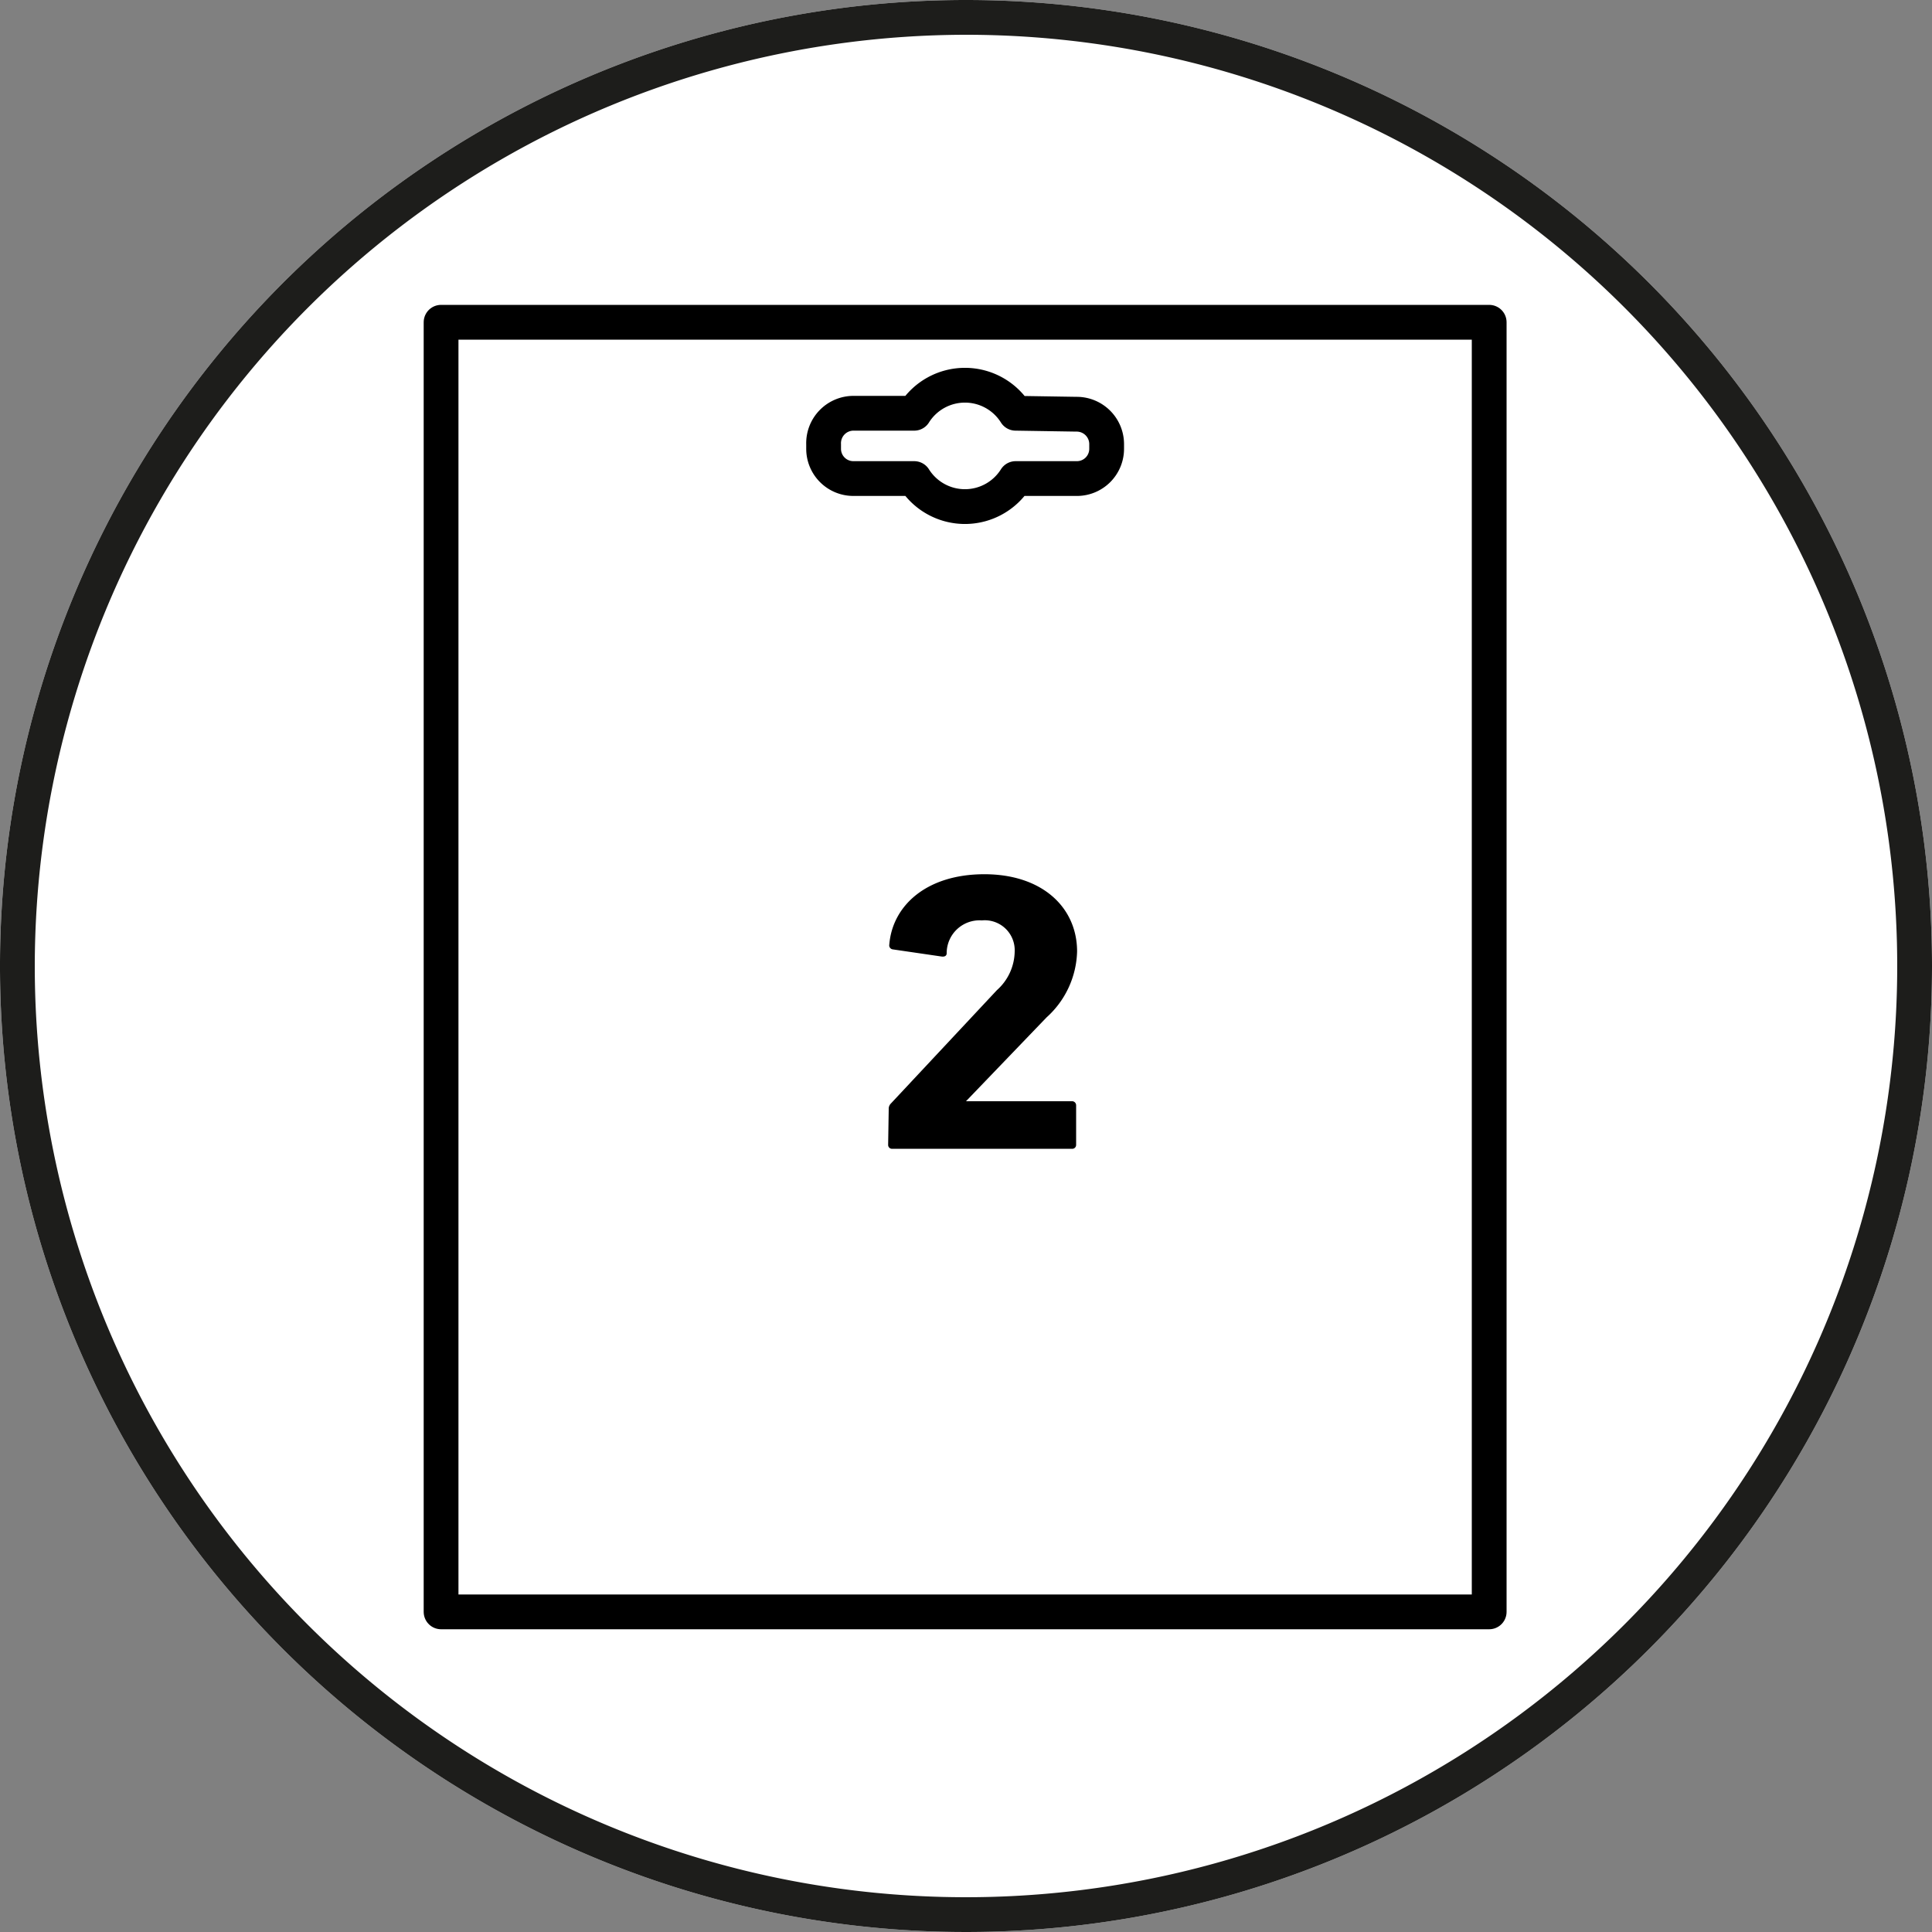<svg xmlns="http://www.w3.org/2000/svg" viewBox="0 0 100 100"><rect x="0" y="0" width="100" height="100" fill="#808080" stroke="none"/><defs><style>.cls-1{fill:#fff;}.cls-2{fill:none;stroke:#000;stroke-linejoin:round;stroke-width:1.8px;}.cls-3{fill:#1d1d1b;}</style></defs><title>np_kreisPictosWeb_100x100px_190726</title><g id="weisser_hg"><path class="cls-1" d="M100,50A50,50,0,1,1,50,0,50,50,0,0,1,100,50Z"/></g><g id="illu"><rect class="cls-2" x="22.83" y="16.68" width="54.25" height="66.75"/><path class="cls-2" d="M52.57,21.39a3.1,3.1,0,0,0-5.25,0H44.18A1.55,1.55,0,0,0,42.63,23v.22a1.54,1.54,0,0,0,1.55,1.55h3.14a3.1,3.1,0,0,0,5.25,0h3.15a1.54,1.54,0,0,0,1.56-1.55V23a1.55,1.55,0,0,0-1.56-1.56Z"/><path d="M46,57.41a.38.38,0,0,1,.11-.29l5.49-5.87a2.73,2.73,0,0,0,.92-2,1.55,1.55,0,0,0-1.7-1.61A1.7,1.7,0,0,0,49,49.34c0,.13-.1.19-.26.17l-2.53-.37a.21.21,0,0,1-.18-.25c.16-2,1.91-3.64,4.92-3.64s4.8,1.73,4.8,4a4.75,4.75,0,0,1-1.58,3.41L50,57v0h5.47a.21.21,0,0,1,.23.21v2.05a.2.2,0,0,1-.23.2H46.2a.2.2,0,0,1-.23-.2Z"/></g><g id="obererRING"><path class="cls-3" d="M50,1.8A48.2,48.2,0,1,1,1.8,50,48.25,48.25,0,0,1,50,1.8M50,0a50,50,0,1,0,50,50A50,50,0,0,0,50,0Z"/></g></svg>
